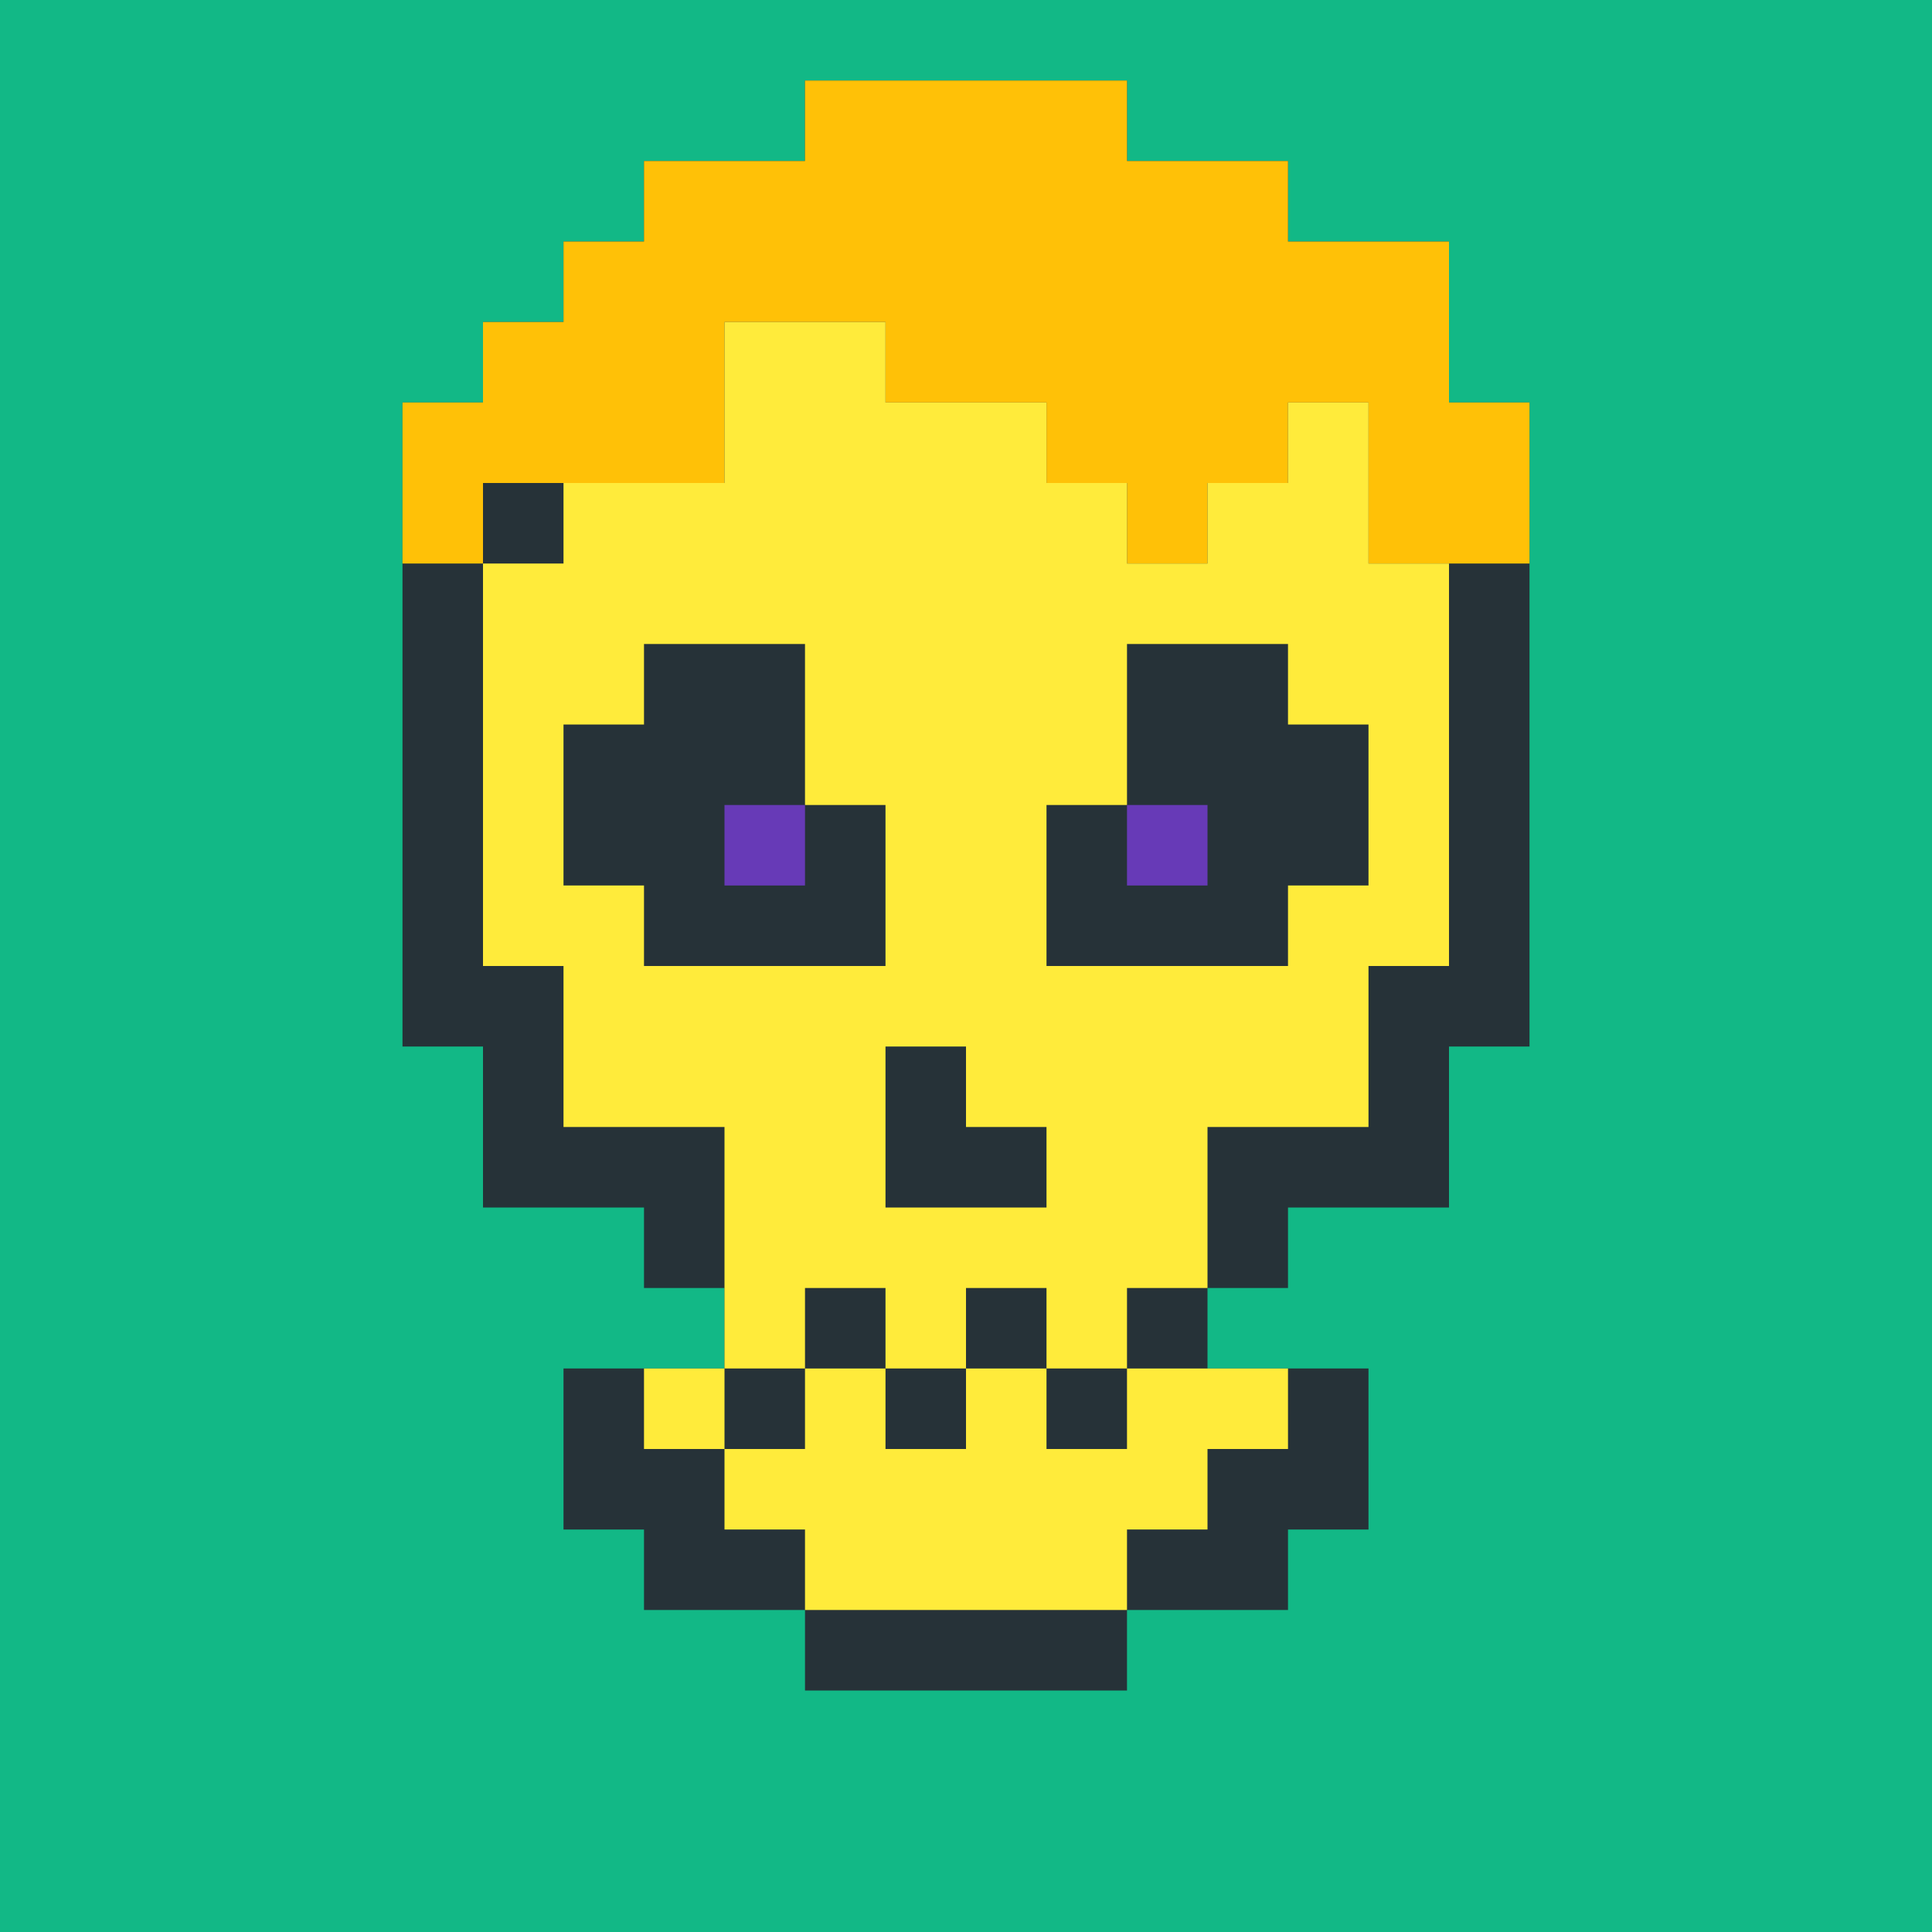 <?xml version="1.0"?><svg xmlns="http://www.w3.org/2000/svg" width="24" height="24"><rect width="24" height="24" style="fill:rgb(18,184,134)" /><polygon points="5,5 6,5 6,4 7,4 7,3 8,3 8,2 10,2 10,1 14,1 14,2 16,2 16,3 18,3 18,5 19,5 19,13 18,13 17,12 17,6 18,6 18,7 17,7 16,6 16,4 17,4 17,5 16,5 16,7 17,7 17,13 18,13 18,15 16,15 15,14 15,8 16,8 16,9 15,9 14,8 14,3 15,3 15,4 14,4 14,9 15,9 15,15 16,15 16,16 15,16 15,17 17,17 17,19 16,19 16,20 15,20 14,19 14,18 15,18 15,19 14,19 13,18 13,10 14,10 14,11 13,11 12,10 12,2 13,2 13,3 12,3 12,11 13,11 13,19 14,19 14,21 12,21 11,20 11,12 12,12 12,13 11,13 10,12 10,3 11,3 11,4 10,4 10,13 11,13 11,21 10,21 10,20 9,19 9,14 10,14 10,15 9,15 8,14 8,4 9,4 9,6 8,6 8,15 7,15 6,14 6,6 7,6 7,7 6,7 6,13 5,13 5,6 6,6 7,7 7,15 6,15 6,14 7,14 7,5 8,5 9,6 9,16 8,16 8,14 9,14 10,15 10,18 9,18 9,20 8,20 8,19 7,18 7,17 8,17 8,19 7,19 7,18 8,18 8,17 9,17 10,18 10,20 9,20 9,19 10,19 10,14 9,14 9,3 10,3 11,4 11,13 10,13 10,12 11,12 12,13 12,21 11,21 11,20 12,20 12,12 11,12 11,2 12,2 13,3 13,11 12,11 12,10 13,10 14,11 14,19 13,19 13,18 14,18 15,19 15,20 14,20 14,19 15,19 15,18 14,18 14,10 13,10 13,3 14,3 15,4 15,9 14,9 14,8 15,8 16,9 16,15 15,15 15,14 16,14 16,8 15,8 15,4 16,4 17,5 17,7 16,7 16,6 17,6 18,7 18,13 17,13 17,12 18,12 18,6 17,6 17,4 15,4 15,3 13,3 13,2 11,2 11,3 9,3 9,4 8,4 8,5 7,5 7,6 5,6" fill="rgb(38,50,56)" /><polygon points="5,5 6,5 6,4 7,4 7,3 8,3 8,2 10,2 10,1 14,1 14,2 16,2 16,3 18,3 18,5 19,5 19,7 17,7 17,5 16,5 16,6 15,6 14,5 14,3 15,3 15,4 14,4 14,6 13,6 13,5 12,4 12,2 13,2 13,3 12,3 12,5 11,5 11,4 9,4 9,3 11,3 11,2 12,2 13,3 13,5 12,5 12,4 13,4 13,3 14,3 15,4 15,7 14,7 14,5 15,5 15,3 13,3 13,2 11,2 11,3 9,3 9,6 6,6 6,7 5,7" fill="rgb(255,193,7)" /><polygon points="6,7 7,7 7,6 9,6 9,4 11,4 11,5 13,5 13,6 14,6 14,7 15,7 15,6 16,6 16,5 17,5 17,7 18,7 18,12 17,12 17,14 16,14 15,13 15,12 16,12 16,13 15,13 15,16 14,16 13,15 13,12 14,12 14,13 13,13 12,12 12,7 13,7 13,8 12,8 11,7 11,6 12,6 12,7 11,7 11,8 12,8 12,13 11,13 11,15 13,15 13,16 12,16 12,17 11,17 11,16 10,16 9,15 9,12 10,12 10,13 9,13 9,14 8,14 7,13 7,11 8,11 8,12 7,12 6,11 6,8 8,8 8,9 7,9 7,12 6,12 6,11 7,11 8,12 8,14 7,14 7,13 8,13 8,12 9,12 10,13 10,17 9,17 9,15 10,15 10,12 11,12 11,10 10,10 10,8 8,8 8,7 10,7 10,6 11,6 12,7 12,8 11,8 11,7 12,7 13,8 14,8 14,10 13,10 13,14 12,14 12,12 13,12 14,13 14,17 13,17 13,15 14,15 14,12 15,12 16,13 16,14 15,14 15,13 16,13 16,11 17,11 17,9 16,9 16,8 13,8 13,7 12,7 12,6 10,6 10,7 8,7 8,8 6,8" fill="rgb(255,235,59)" /><polygon points="8,17 9,17 9,18 8,18" fill="rgb(255,235,59)" /><polygon points="9,10 10,10 10,11 9,11" fill="rgb(103,58,183)" /><polygon points="9,18 10,18 10,17 11,17 11,18 12,18 12,17 13,17 13,18 14,18 14,17 16,17 16,18 15,18 15,19 14,19 14,20 10,20 10,19 9,19" fill="rgb(255,235,59)" /><polygon points="14,10 15,10 15,11 14,11" fill="rgb(103,58,183)" /></svg>